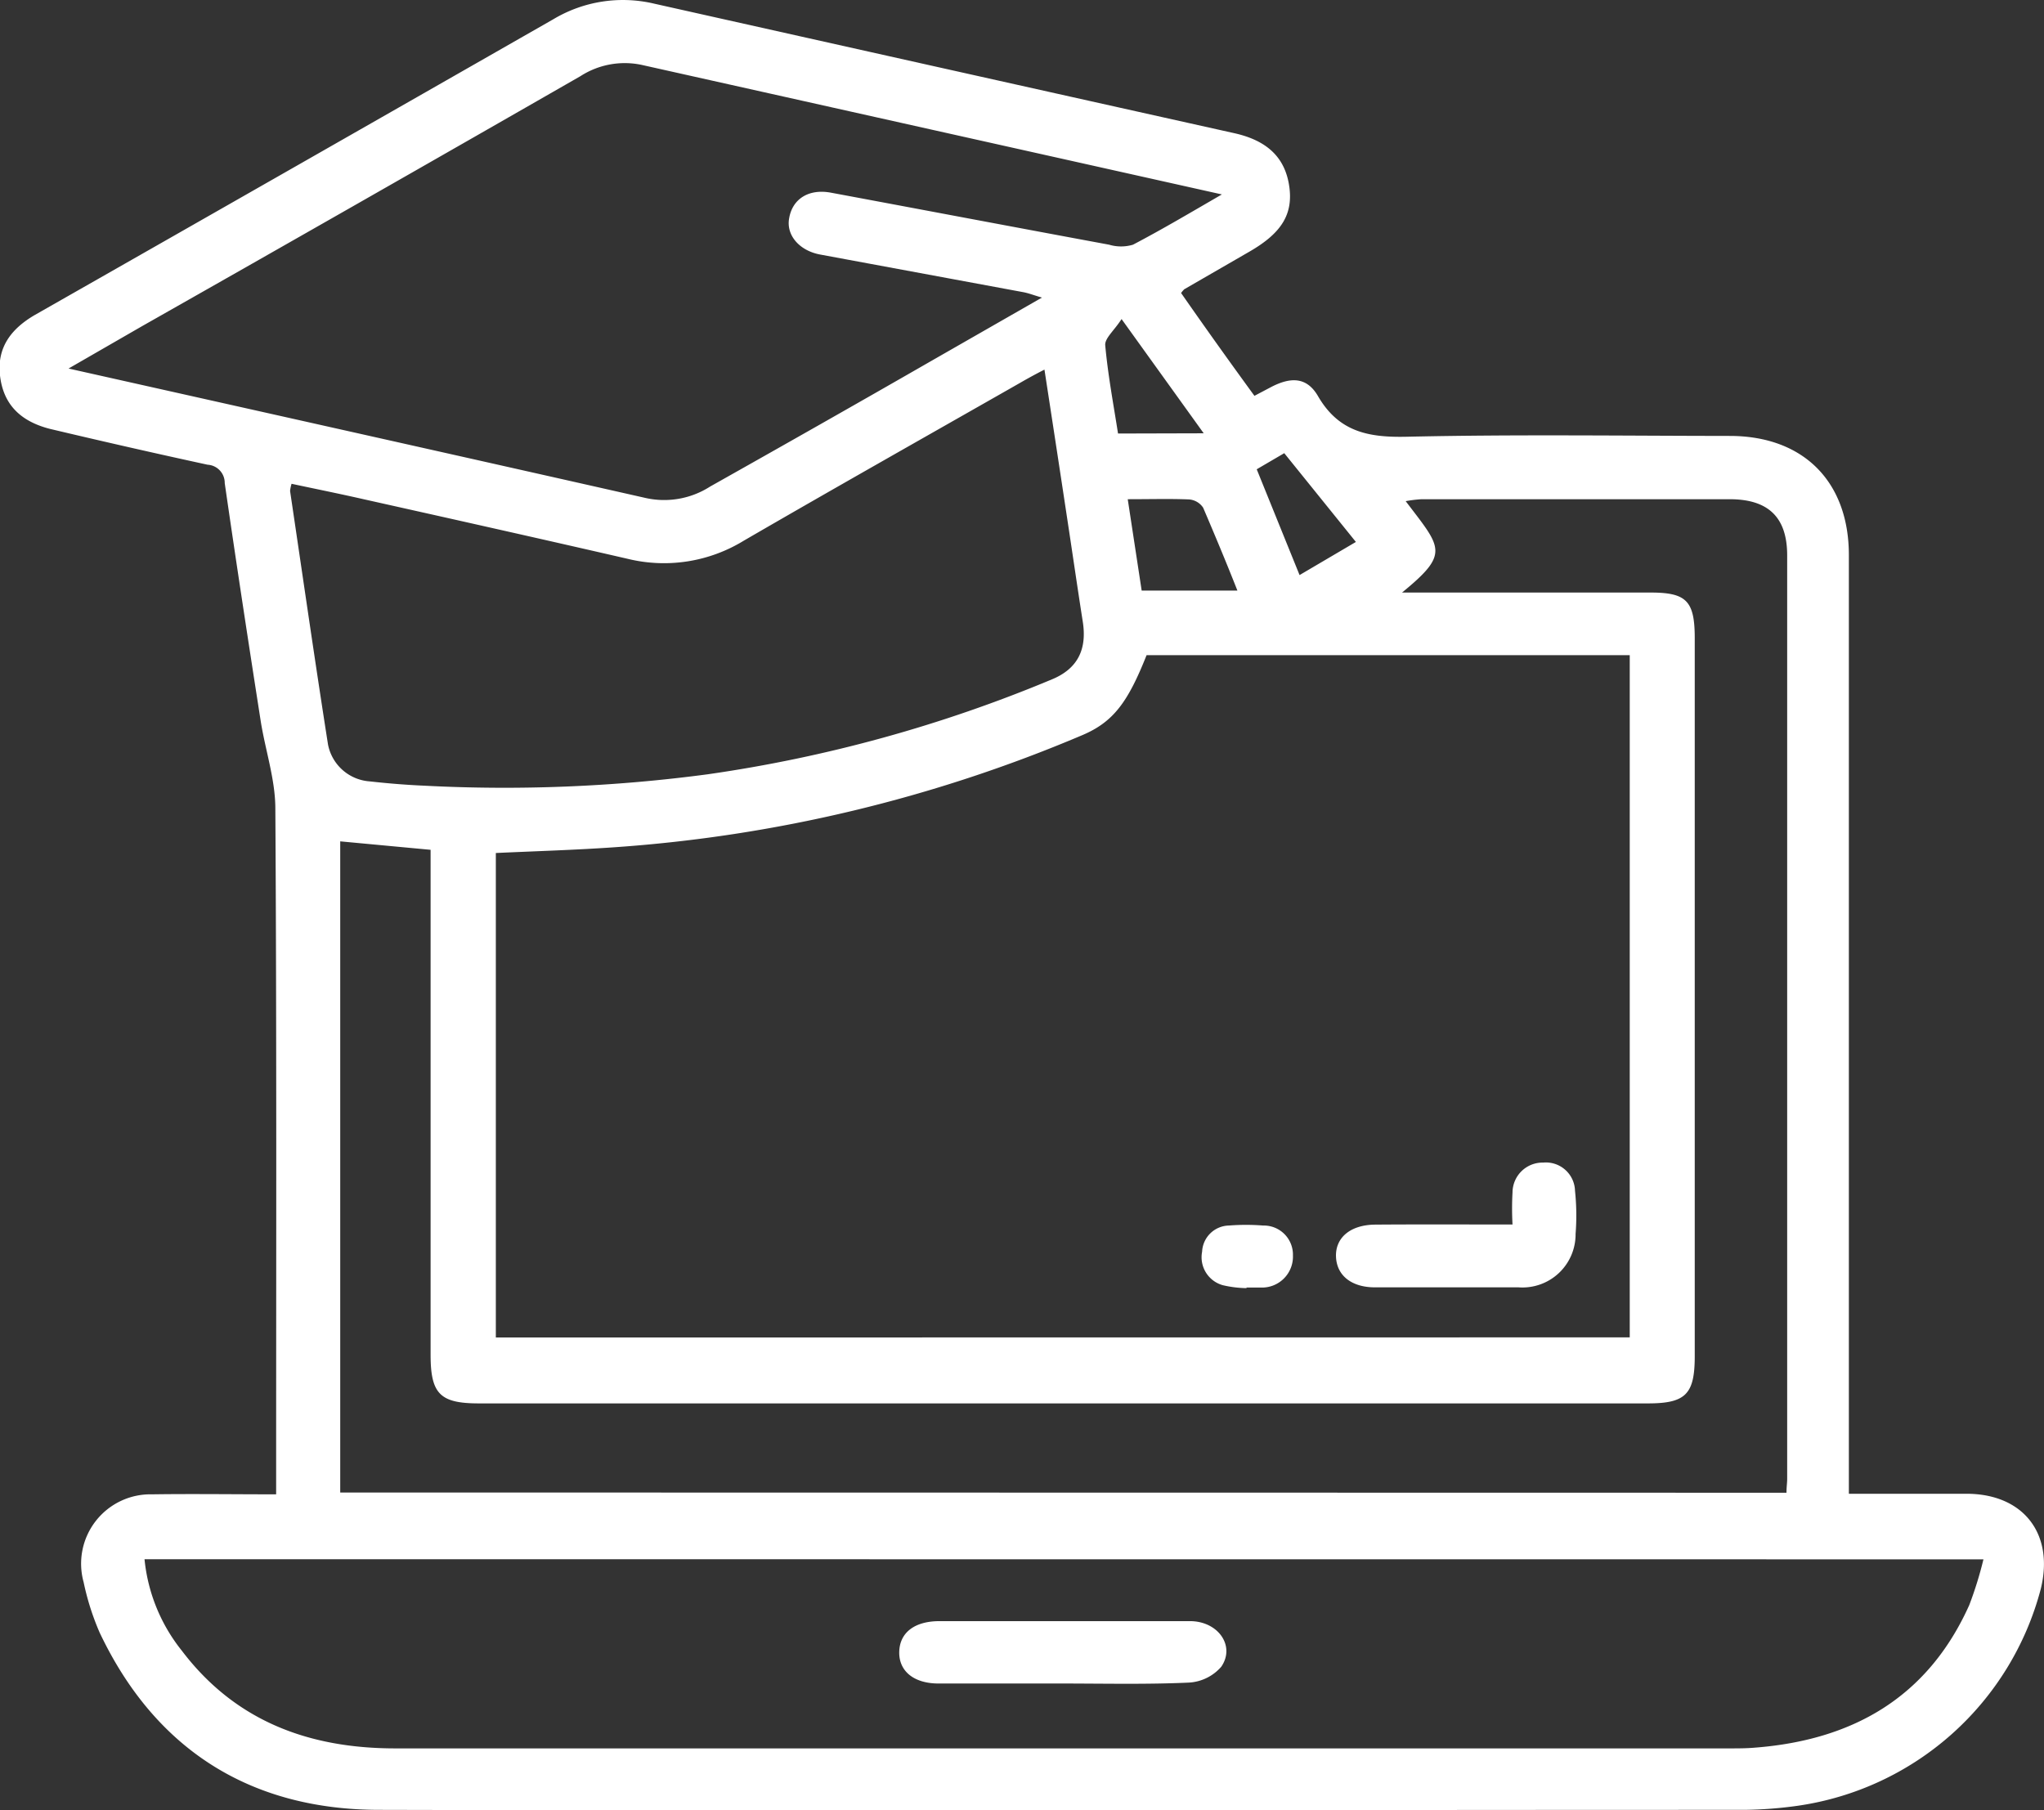 <svg xmlns="http://www.w3.org/2000/svg" viewBox="0 0 178.91 158.47">
  <rect x="0" y="0" width="178.91" height="158.47" fill="#333333" stroke="none"/>
  <defs>
    <style>
      .cls-1 {
        fill: #fff;
      }
    </style>
  </defs>
  <g id="Capa_2" data-name="Capa 2">
    <g id="Capa_1-2" data-name="Capa 1">
      <g>
        <path class="cls-1" d="M161.84,130.76h10.28c5,0,7.71,3.52,6.5,8.36a25.8,25.8,0,0,1-21.25,18.95,36.26,36.26,0,0,1-4.65.36c-39.84,0-79.68.1-119.51,0-11.2,0-19.59-5.2-24.48-15.5a22.63,22.63,0,0,1-1.41-4.43,6.07,6.07,0,0,1,6-7.69c3.53-.05,7.06,0,10.85,0v-2.23c0-19.26.05-38.52-.07-57.79,0-2.58-.89-5.15-1.29-7.73-1.08-6.92-2.14-13.84-3.14-20.77a1.59,1.59,0,0,0-1.5-1.61c-4.61-1-9.22-2.05-13.81-3.14C1.72,36.86.28,35.34,0,32.87S1,28.78,3,27.6Q25.75,14.65,48.44,1.68A11.87,11.87,0,0,1,57.26.32Q82.63,6,108,11.65c2.49.55,4.34,1.78,4.81,4.43s-.65,4.32-3.4,5.92l-5.75,3.32a2.33,2.33,0,0,0-.28.33c2.09,3,4.23,6,6.42,9l1.48-.78c1.74-.9,3.12-.85,4.08.8,1.82,3.14,4.42,3.64,7.8,3.56,9.41-.21,18.83-.08,28.25-.07,6.44,0,10.42,4,10.42,10.43v82.14Zm-19.19-13.69V57.35H100.36c-1.63,4.1-2.89,5.84-5.62,7a127.19,127.19,0,0,1-41,9.82c-3.45.24-6.91.34-10.34.5v42.41Zm-130,19.42a15.17,15.17,0,0,0,3.26,8c4.69,6.19,11.15,8.56,18.69,8.56H151.38c.72,0,1.44,0,2.16-.06,8.6-.65,15.19-4.38,18.83-12.49a33,33,0,0,0,1.24-4Zm143.72-5.82c0-.51.06-.86.06-1.21q0-40.43,0-80.84c0-3.32-1.63-4.91-5-4.92q-13.5,0-27,0a11.37,11.37,0,0,0-1.39.17c3.11,4.11,3.91,4.54-.32,8h21.75c3.15,0,3.87.73,3.87,4q0,31.41,0,62.84c0,3.34-.79,4.14-4.11,4.14H41.92c-3.4,0-4.23-.83-4.23-4.26V74.39l-7.91-.74v57ZM6,32.26C23.14,36.1,39.82,39.82,56.5,43.59a7.45,7.45,0,0,0,5.66-1C68.54,39,75,35.34,81.35,31.69l9.85-5.64c-.72-.21-1.15-.38-1.61-.47l-17.81-3.3c-1.82-.34-3-1.71-2.7-3.21.3-1.67,1.72-2.57,3.67-2.2,8.11,1.51,16.22,3.05,24.33,4.55a3.65,3.65,0,0,0,2.09,0c2.52-1.32,5-2.79,7.78-4.4-17.24-3.85-34-7.59-50.83-11.35a7.16,7.16,0,0,0-5.32,1q-19.17,11-38.38,21.89Zm85.43.09c-1,.51-1.63.87-2.31,1.26-8,4.56-16,9.07-24,13.71a13.37,13.37,0,0,1-10.17,1.6c-7.69-1.77-15.38-3.49-23.08-5.21-2.11-.48-4.24-.91-6.35-1.36a3.36,3.36,0,0,0-.13.63c1.1,7.4,2.16,14.8,3.32,22.19a4,4,0,0,0,3.65,3.23c1.61.18,3.22.31,4.84.38a134.68,134.68,0,0,0,24.74-1A123.33,123.33,0,0,0,92.1,59.46c2.25-.94,3.06-2.64,2.67-5.07-.47-3-.89-5.92-1.34-8.87C92.78,41.21,92.12,36.91,91.42,32.35ZM98.71,43.7l1.22,8h8.38c-1-2.54-2-4.92-3-7.26a1.63,1.63,0,0,0-1.22-.72C102.45,43.65,100.78,43.7,98.71,43.7Zm6.65-5.77-7.19-10c-.64,1-1.48,1.68-1.43,2.29.24,2.65.74,5.27,1.12,7.73ZM110,41.08l3.75,9.26,4.93-2.9-6.27-7.77Z"/>
        <path class="cls-1" d="M132.39,107.19a25.54,25.54,0,0,1,0-2.81,2.63,2.63,0,0,1,2.68-2.61,2.55,2.55,0,0,1,2.79,2.47,20.65,20.65,0,0,1,.05,3.77,4.65,4.65,0,0,1-5,4.68q-6.28,0-12.57,0c-2,0-3.33-1-3.4-2.67s1.25-2.8,3.42-2.82C124.28,107.17,128.21,107.19,132.39,107.19Z"/>
        <path class="cls-1" d="M109.12,112.76a9.66,9.66,0,0,1-2.1-.26,2.54,2.54,0,0,1-1.8-2.93,2.4,2.4,0,0,1,2.34-2.29,19.29,19.29,0,0,1,3,0,2.55,2.55,0,0,1,2.61,2.62,2.71,2.71,0,0,1-2.65,2.81c-.47,0-1,0-1.43,0Z"/>
        <path class="cls-1" d="M92.93,147.37c-3.59,0-7.19,0-10.78,0-2.17,0-3.48-1.09-3.44-2.77s1.33-2.69,3.53-2.69c7.31,0,14.61,0,21.91,0,2.49,0,4,2.19,2.74,4a4.05,4.05,0,0,1-2.83,1.38C100.35,147.46,96.64,147.37,92.93,147.37Z"/>
      </g>
    </g>
  </g>
</svg>
